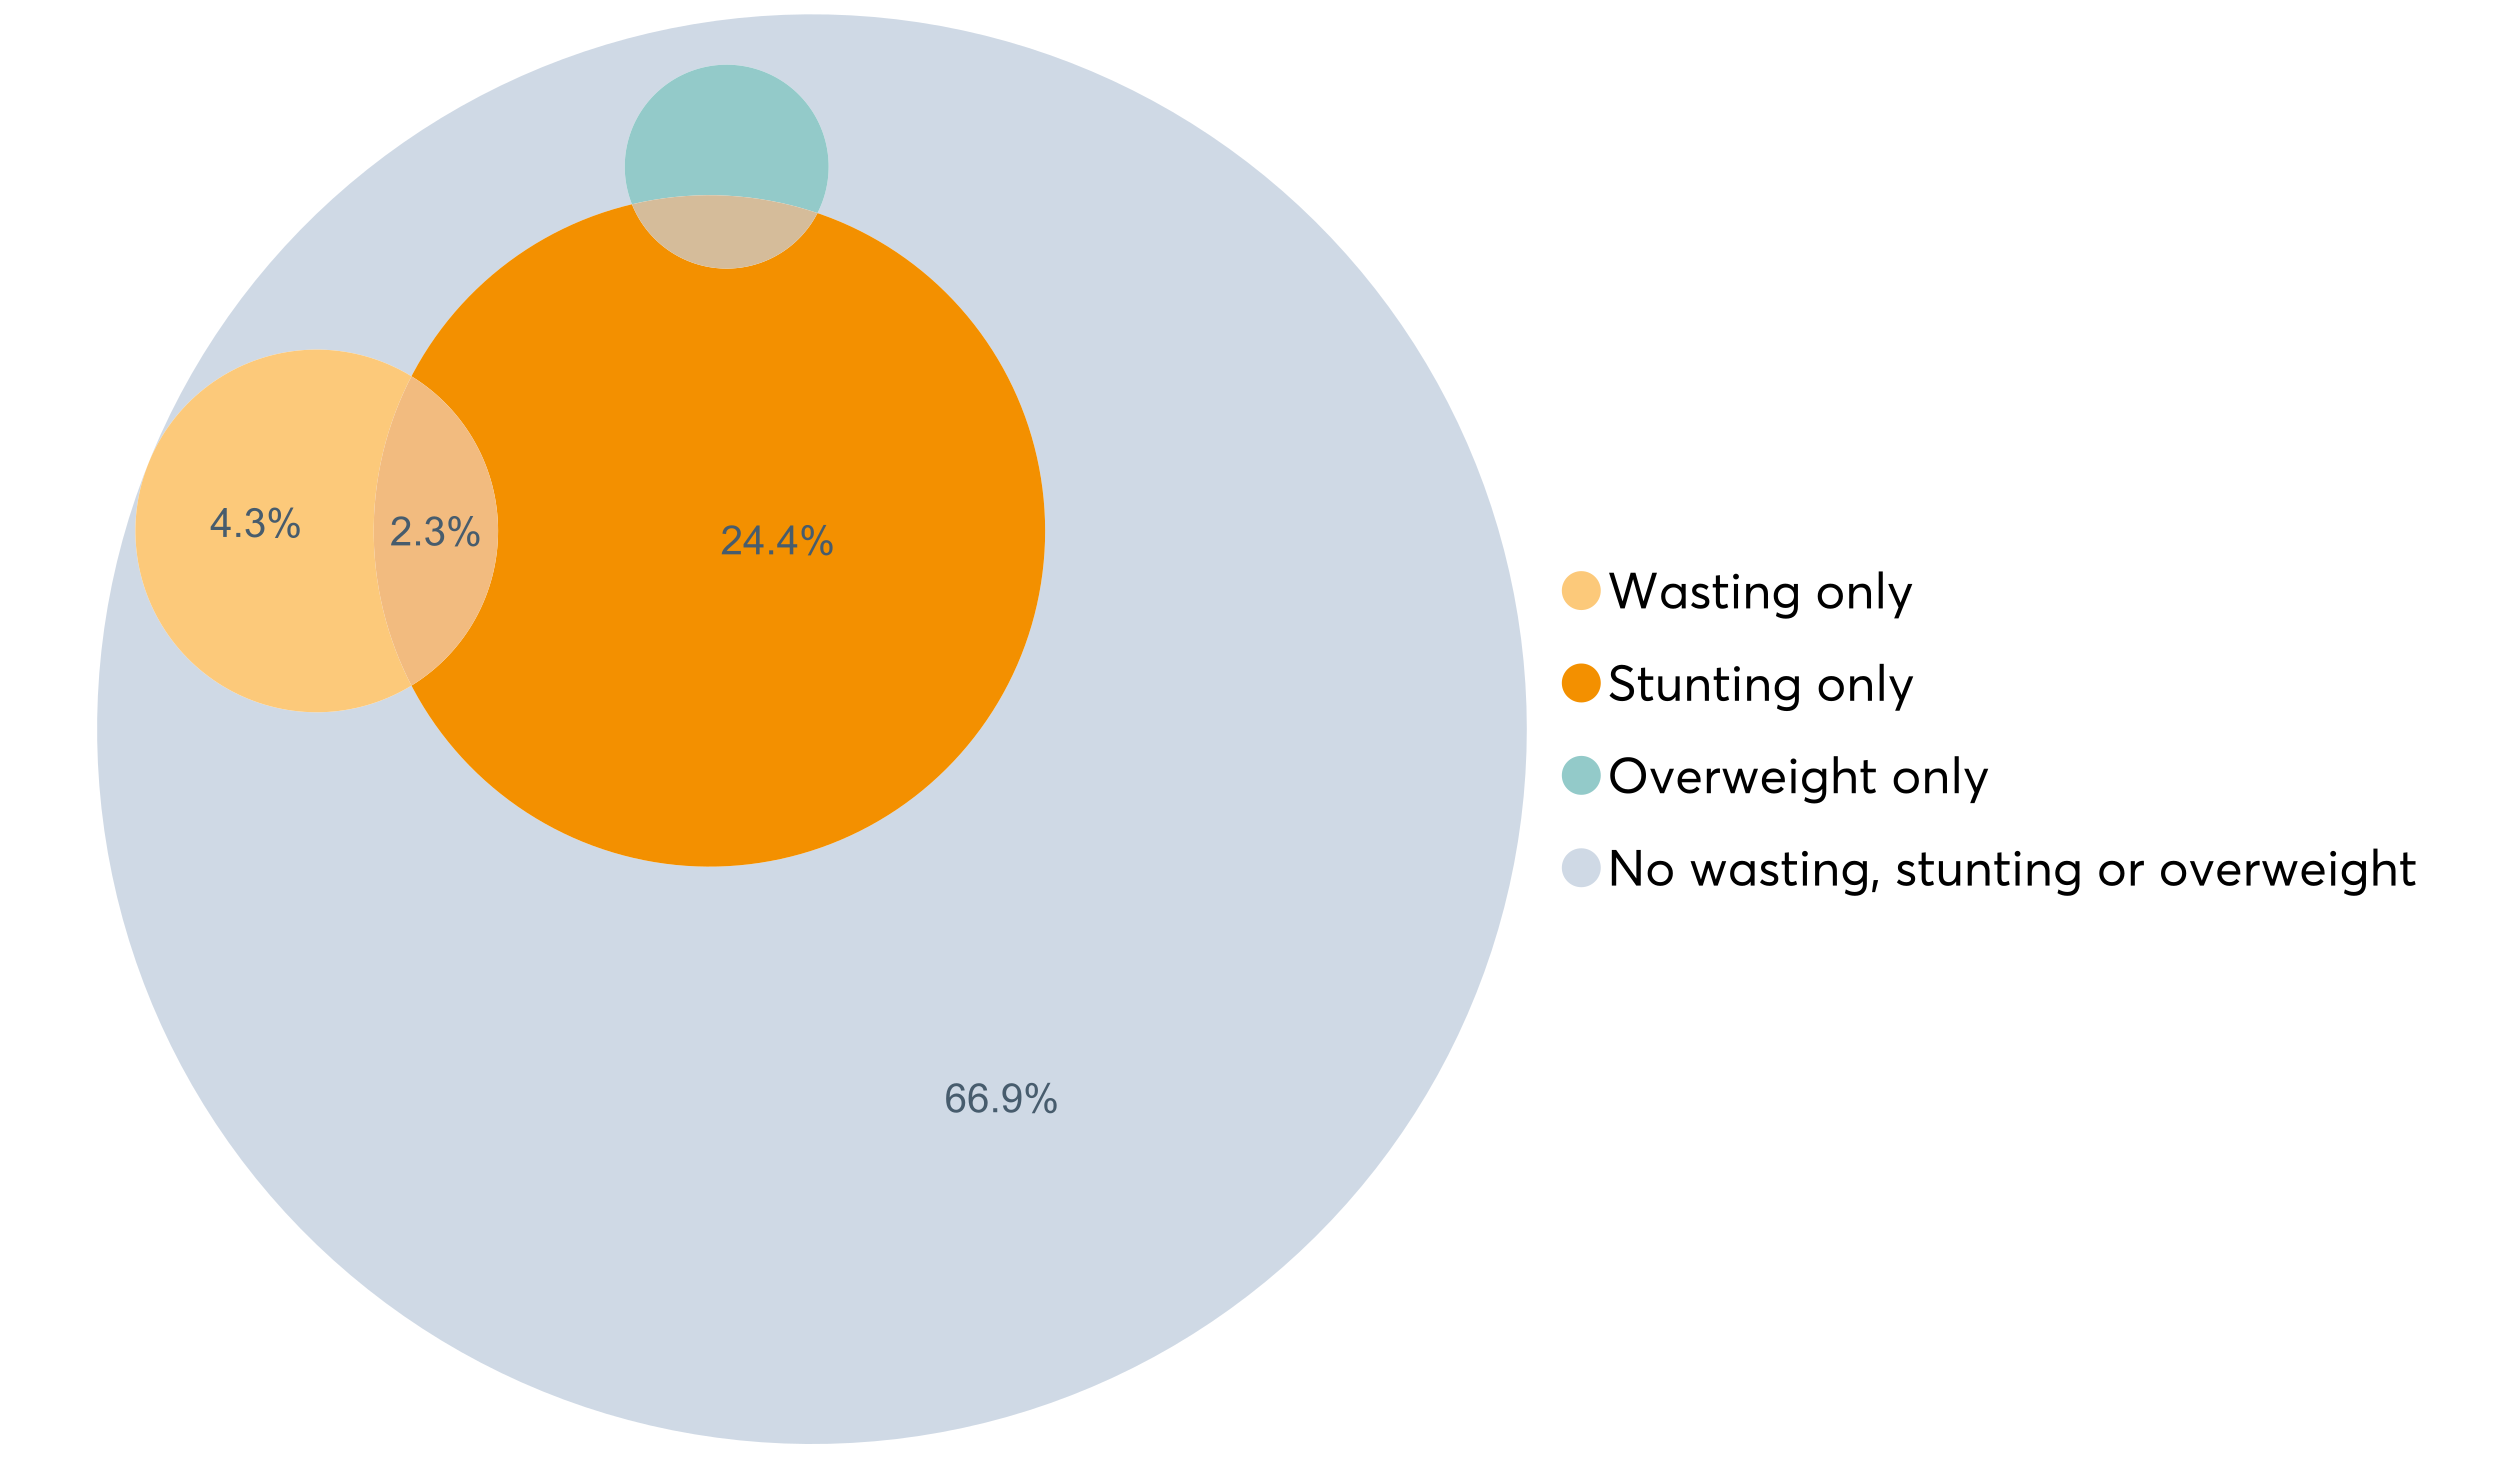 <?xml version="1.0" encoding="UTF-8"?>
<svg xmlns="http://www.w3.org/2000/svg" xmlns:xlink="http://www.w3.org/1999/xlink" width="1234.286pt" height="720pt" viewBox="0 0 1234.286 720" version="1.1">
<defs>
<g>
<symbol overflow="visible" id="glyph0-0">
<path style="stroke:none;" d="M 22.227 -17.613 L 24.531 -17.613 L 18.902 0 L 16.816 0 L 12.75 -14.438 L 12.727 -14.438 L 8.582 0 L 6.5 0 L 0.867 -17.613 L 3.176 -17.613 L 7.516 -3.547 L 7.566 -3.547 L 11.535 -17.613 L 13.891 -17.613 L 17.859 -3.496 L 17.887 -3.496 Z M 22.227 -17.613 "/>
</symbol>
<symbol overflow="visible" id="glyph0-1">
<path style="stroke:none;" d="M 11.285 -12.082 L 13.297 -12.082 L 13.297 0 L 11.359 0 L 11.359 -1.91 L 11.336 -1.91 C 10.309 -0.539 8.902 0.145 7.121 0.148 C 5.41 0.145 3.996 -0.414 2.875 -1.539 C 1.75 -2.66 1.188 -4.133 1.191 -5.953 C 1.188 -7.738 1.746 -9.23 2.863 -10.43 C 3.977 -11.629 5.387 -12.227 7.094 -12.23 C 8.812 -12.227 10.203 -11.574 11.262 -10.27 L 11.285 -10.27 Z M 7.293 -1.688 C 8.414 -1.688 9.371 -2.086 10.168 -2.891 C 10.957 -3.688 11.355 -4.711 11.359 -5.953 C 11.355 -7.191 10.973 -8.234 10.207 -9.09 C 9.438 -9.938 8.473 -10.363 7.316 -10.367 C 6.156 -10.363 5.184 -9.957 4.402 -9.141 C 3.613 -8.32 3.223 -7.258 3.227 -5.953 C 3.223 -4.711 3.598 -3.688 4.352 -2.891 C 5.102 -2.086 6.082 -1.688 7.293 -1.688 Z M 7.293 -1.688 "/>
</symbol>
<symbol overflow="visible" id="glyph0-2">
<path style="stroke:none;" d="M 5.605 0.148 C 3.734 0.145 2.156 -0.43 0.867 -1.586 L 1.91 -3.102 C 2.949 -2.137 4.18 -1.656 5.605 -1.66 C 6.297 -1.656 6.852 -1.816 7.266 -2.133 C 7.68 -2.445 7.887 -2.824 7.887 -3.273 C 7.887 -3.734 7.684 -4.086 7.277 -4.328 C 6.871 -4.566 6.164 -4.859 5.16 -5.211 C 5.09 -5.223 5.039 -5.238 5.012 -5.258 C 3.832 -5.668 2.938 -6.141 2.32 -6.672 C 1.699 -7.199 1.387 -7.969 1.391 -8.98 C 1.387 -9.902 1.762 -10.676 2.516 -11.297 C 3.266 -11.918 4.223 -12.227 5.383 -12.23 C 6.918 -12.227 8.297 -11.73 9.523 -10.742 L 8.484 -9.152 C 7.523 -9.98 6.457 -10.395 5.285 -10.395 C 4.801 -10.395 4.367 -10.262 3.992 -9.996 C 3.609 -9.73 3.422 -9.391 3.422 -8.98 C 3.422 -8.547 3.605 -8.199 3.98 -7.938 C 4.348 -7.668 4.926 -7.387 5.707 -7.094 C 5.836 -7.043 6.078 -6.953 6.434 -6.82 C 6.789 -6.688 7.023 -6.594 7.141 -6.547 C 7.254 -6.492 7.453 -6.406 7.738 -6.285 C 8.016 -6.16 8.207 -6.07 8.309 -6.016 C 8.406 -5.957 8.559 -5.863 8.766 -5.73 C 8.973 -5.598 9.113 -5.48 9.188 -5.383 C 9.262 -5.281 9.359 -5.148 9.488 -4.984 C 9.609 -4.816 9.699 -4.656 9.75 -4.5 C 9.797 -4.344 9.836 -4.16 9.871 -3.953 C 9.902 -3.746 9.918 -3.527 9.922 -3.301 C 9.918 -2.305 9.547 -1.484 8.805 -0.832 C 8.059 -0.18 6.992 0.145 5.605 0.148 Z M 5.605 0.148 "/>
</symbol>
<symbol overflow="visible" id="glyph0-3">
<path style="stroke:none;" d="M 5.332 0.148 C 3.23 0.145 2.18 -1.102 2.184 -3.598 L 2.184 -10.344 L 0.645 -10.344 L 0.645 -12.082 L 2.184 -12.082 L 2.184 -16.199 L 4.191 -16.422 L 4.191 -12.082 L 8.211 -12.082 L 8.211 -10.344 L 4.191 -10.344 L 4.191 -3.895 C 4.188 -3.148 4.301 -2.602 4.527 -2.258 C 4.75 -1.906 5.133 -1.734 5.68 -1.738 C 6.305 -1.734 6.984 -1.941 7.715 -2.355 L 8.262 -0.594 C 7.367 -0.098 6.391 0.145 5.332 0.148 Z M 5.332 0.148 "/>
</symbol>
<symbol overflow="visible" id="glyph0-4">
<path style="stroke:none;" d="M 3.102 -14.312 C 2.684 -14.309 2.34 -14.445 2.07 -14.723 C 1.793 -14.992 1.656 -15.328 1.66 -15.727 C 1.656 -16.121 1.793 -16.453 2.07 -16.73 C 2.34 -17 2.684 -17.137 3.102 -17.141 C 3.492 -17.137 3.832 -16.996 4.117 -16.719 C 4.395 -16.434 4.535 -16.105 4.539 -15.727 C 4.535 -15.328 4.395 -14.992 4.117 -14.723 C 3.832 -14.445 3.492 -14.309 3.102 -14.312 Z M 2.082 0 L 2.082 -12.082 L 4.094 -12.082 L 4.094 0 Z M 2.082 0 "/>
</symbol>
<symbol overflow="visible" id="glyph0-5">
<path style="stroke:none;" d="M 8.336 -12.23 C 9.672 -12.227 10.73 -11.801 11.508 -10.953 C 12.285 -10.098 12.672 -8.836 12.676 -7.168 L 12.676 0 L 10.668 0 L 10.668 -6.598 C 10.664 -9.109 9.68 -10.363 7.715 -10.367 C 6.555 -10.363 5.633 -9.98 4.945 -9.215 C 4.258 -8.445 3.914 -7.383 3.918 -6.027 L 3.918 0 L 1.91 0 L 1.91 -12.082 L 3.918 -12.082 L 3.918 -9.973 L 3.945 -9.973 C 5 -11.477 6.465 -12.227 8.336 -12.23 Z M 8.336 -12.23 "/>
</symbol>
<symbol overflow="visible" id="glyph0-6">
<path style="stroke:none;" d="M 11.09 -12.082 L 13.074 -12.082 L 13.074 -0.918 C 13.07 0.934 12.586 2.391 11.621 3.457 C 10.652 4.523 9.16 5.055 7.145 5.059 C 5.32 5.055 3.684 4.617 2.234 3.746 L 2.703 1.887 C 4.203 2.727 5.652 3.145 7.043 3.148 C 8.348 3.145 9.352 2.812 10.059 2.145 C 10.758 1.473 11.109 0.625 11.113 -0.398 L 11.113 -2.082 L 11.062 -2.082 C 10.055 -0.84 8.688 -0.223 6.969 -0.223 C 5.312 -0.223 3.926 -0.773 2.801 -1.883 C 1.676 -2.988 1.113 -4.43 1.117 -6.203 C 1.113 -7.918 1.664 -9.352 2.766 -10.504 C 3.863 -11.652 5.23 -12.227 6.871 -12.23 C 8.57 -12.227 9.961 -11.617 11.039 -10.395 L 11.09 -10.395 Z M 7.121 -2.109 C 8.324 -2.109 9.301 -2.5 10.047 -3.285 C 10.789 -4.07 11.16 -5.074 11.164 -6.301 C 11.16 -7.488 10.777 -8.461 10.008 -9.215 C 9.238 -9.965 8.273 -10.34 7.121 -10.344 C 5.973 -10.34 5.031 -9.957 4.289 -9.188 C 3.547 -8.418 3.176 -7.445 3.176 -6.277 C 3.176 -5.016 3.555 -4.008 4.316 -3.25 C 5.074 -2.488 6.008 -2.109 7.121 -2.109 Z M 7.121 -2.109 "/>
</symbol>
<symbol overflow="visible" id="glyph0-7">
<path style="stroke:none;" d=""/>
</symbol>
<symbol overflow="visible" id="glyph0-8">
<path style="stroke:none;" d="M 7.418 0.148 C 5.562 0.145 4.055 -0.438 2.898 -1.613 C 1.738 -2.785 1.16 -4.258 1.164 -6.027 C 1.16 -7.797 1.738 -9.273 2.898 -10.457 C 4.055 -11.637 5.562 -12.227 7.418 -12.23 C 9.203 -12.227 10.68 -11.648 11.855 -10.492 C 13.027 -9.332 13.617 -7.844 13.617 -6.027 C 13.617 -4.207 13.027 -2.723 11.855 -1.574 C 10.68 -0.426 9.203 0.145 7.418 0.148 Z M 7.418 -1.688 C 8.59 -1.688 9.578 -2.094 10.383 -2.914 C 11.184 -3.727 11.582 -4.766 11.586 -6.027 C 11.582 -7.297 11.188 -8.34 10.395 -9.152 C 9.598 -9.961 8.605 -10.363 7.418 -10.367 C 6.176 -10.363 5.16 -9.945 4.375 -9.113 C 3.59 -8.277 3.199 -7.25 3.199 -6.027 C 3.199 -4.801 3.59 -3.77 4.375 -2.938 C 5.16 -2.102 6.176 -1.688 7.418 -1.688 Z M 7.418 -1.688 "/>
</symbol>
<symbol overflow="visible" id="glyph0-9">
<path style="stroke:none;" d="M 2.082 0 L 2.082 -18.258 L 4.094 -18.258 L 4.094 0 Z M 2.082 0 "/>
</symbol>
<symbol overflow="visible" id="glyph0-10">
<path style="stroke:none;" d="M 10.344 -12.082 L 12.477 -12.082 L 5.656 4.91 L 3.523 4.91 L 5.68 -0.496 L 0.57 -12.082 L 2.73 -12.082 L 6.648 -2.879 L 6.699 -2.879 Z M 10.344 -12.082 "/>
</symbol>
<symbol overflow="visible" id="glyph0-11">
<path style="stroke:none;" d="M 7.344 0.148 C 4.875 0.145 2.793 -0.762 1.09 -2.578 L 2.48 -4.219 C 3.09 -3.453 3.836 -2.871 4.711 -2.48 C 5.586 -2.082 6.469 -1.887 7.367 -1.887 C 8.453 -1.887 9.328 -2.125 9.984 -2.605 C 10.637 -3.082 10.961 -3.742 10.965 -4.59 C 10.961 -5.051 10.883 -5.449 10.727 -5.781 C 10.566 -6.109 10.297 -6.402 9.922 -6.66 C 9.539 -6.914 9.172 -7.121 8.816 -7.277 C 8.461 -7.434 7.953 -7.637 7.293 -7.887 C 7.176 -7.934 7.086 -7.965 7.02 -7.988 C 6.371 -8.215 5.844 -8.418 5.441 -8.594 C 5.035 -8.766 4.574 -9.008 4.055 -9.324 C 3.531 -9.637 3.125 -9.957 2.84 -10.281 C 2.547 -10.602 2.293 -11.008 2.082 -11.496 C 1.863 -11.984 1.758 -12.523 1.762 -13.121 C 1.758 -14.426 2.277 -15.527 3.324 -16.422 C 4.363 -17.312 5.637 -17.766 7.145 -17.785 C 9.125 -17.781 10.988 -17.098 12.727 -15.727 L 11.41 -14.039 C 10.035 -15.195 8.613 -15.773 7.145 -15.777 C 6.281 -15.773 5.547 -15.547 4.938 -15.094 C 4.324 -14.637 4.02 -14.012 4.02 -13.223 C 4.02 -12.891 4.082 -12.59 4.215 -12.316 C 4.344 -12.043 4.492 -11.816 4.66 -11.645 C 4.824 -11.469 5.117 -11.277 5.531 -11.062 C 5.945 -10.848 6.27 -10.684 6.512 -10.578 C 6.746 -10.469 7.164 -10.301 7.766 -10.07 C 9.578 -9.371 10.777 -8.824 11.359 -8.434 C 12.598 -7.586 13.219 -6.379 13.223 -4.812 C 13.219 -3.254 12.645 -2.039 11.496 -1.164 C 10.348 -0.289 8.961 0.145 7.344 0.148 Z M 7.344 0.148 "/>
</symbol>
<symbol overflow="visible" id="glyph0-12">
<path style="stroke:none;" d="M 10.195 -12.082 L 12.203 -12.082 L 12.203 0 L 10.195 0 L 10.195 -2.008 L 10.172 -2.008 C 9.16 -0.57 7.836 0.145 6.203 0.148 C 4.762 0.145 3.645 -0.27 2.852 -1.102 C 2.055 -1.938 1.656 -3.199 1.66 -4.887 L 1.66 -12.082 L 3.672 -12.082 L 3.672 -5.457 C 3.668 -4.113 3.91 -3.152 4.402 -2.566 C 4.887 -1.98 5.629 -1.688 6.621 -1.688 C 7.613 -1.688 8.457 -2.094 9.152 -2.914 C 9.848 -3.727 10.195 -4.832 10.195 -6.227 Z M 10.195 -12.082 "/>
</symbol>
<symbol overflow="visible" id="glyph0-13">
<path style="stroke:none;" d="M 10.32 0.148 C 7.703 0.145 5.574 -0.699 3.93 -2.395 C 2.285 -4.086 1.465 -6.223 1.465 -8.805 C 1.465 -11.383 2.285 -13.523 3.93 -15.23 C 5.574 -16.93 7.703 -17.781 10.32 -17.785 C 12.828 -17.781 14.922 -16.953 16.594 -15.293 C 18.266 -13.629 19.102 -11.465 19.102 -8.805 C 19.102 -6.156 18.266 -4.004 16.594 -2.344 C 14.922 -0.684 12.828 0.145 10.32 0.148 Z M 10.32 -1.91 C 12.168 -1.91 13.719 -2.559 14.969 -3.855 C 16.215 -5.152 16.84 -6.801 16.844 -8.805 C 16.84 -10.82 16.215 -12.477 14.969 -13.777 C 13.719 -15.074 12.168 -15.727 10.32 -15.727 C 8.383 -15.727 6.797 -15.059 5.555 -13.73 C 4.312 -12.395 3.691 -10.754 3.695 -8.805 C 3.691 -6.852 4.312 -5.215 5.555 -3.895 C 6.797 -2.57 8.383 -1.91 10.32 -1.91 Z M 10.32 -1.91 "/>
</symbol>
<symbol overflow="visible" id="glyph0-14">
<path style="stroke:none;" d="M 10.195 -12.082 L 12.379 -12.082 L 7.465 0 L 5.531 0 L 0.594 -12.082 L 2.754 -12.082 L 6.473 -2.555 L 6.547 -2.555 Z M 10.195 -12.082 "/>
</symbol>
<symbol overflow="visible" id="glyph0-15">
<path style="stroke:none;" d="M 12.551 -6.227 C 12.551 -6.09 12.543 -5.918 12.527 -5.707 L 12.504 -5.406 L 3.199 -5.406 C 3.332 -4.281 3.766 -3.379 4.5 -2.703 C 5.234 -2.023 6.148 -1.688 7.242 -1.688 C 8.648 -1.688 9.781 -2.23 10.641 -3.324 L 12.055 -2.109 C 10.875 -0.605 9.246 0.145 7.168 0.148 C 5.426 0.145 3.992 -0.426 2.863 -1.574 C 1.727 -2.723 1.16 -4.207 1.164 -6.027 C 1.16 -7.828 1.711 -9.312 2.812 -10.48 C 3.914 -11.645 5.289 -12.227 6.945 -12.23 C 8.609 -12.227 9.961 -11.664 11 -10.543 C 12.031 -9.414 12.551 -7.977 12.551 -6.227 Z M 9.402 -9.477 C 8.789 -10.066 8.004 -10.363 7.043 -10.367 C 6.082 -10.363 5.258 -10.07 4.574 -9.488 C 3.887 -8.898 3.453 -8.094 3.273 -7.07 L 10.566 -7.07 C 10.398 -8.074 10.012 -8.875 9.402 -9.477 Z M 9.402 -9.477 "/>
</symbol>
<symbol overflow="visible" id="glyph0-16">
<path style="stroke:none;" d="M 7.887 -12.23 C 8.137 -12.227 8.301 -12.219 8.383 -12.203 L 8.383 -9.973 C 8.02 -10.004 7.754 -10.02 7.59 -10.02 C 6.461 -10.02 5.57 -9.629 4.91 -8.855 C 4.246 -8.074 3.914 -7.066 3.918 -5.828 L 3.918 0 L 1.91 0 L 1.91 -12.082 L 3.918 -12.082 L 3.918 -9.945 L 3.945 -9.945 C 4.883 -11.465 6.199 -12.227 7.887 -12.23 Z M 7.887 -12.23 "/>
</symbol>
<symbol overflow="visible" id="glyph0-17">
<path style="stroke:none;" d="M 16.297 -12.082 L 18.332 -12.082 L 14.141 0 L 12.254 0 L 9.523 -8.805 L 9.5 -8.805 L 6.746 0 L 4.91 0 L 0.719 -12.082 L 2.754 -12.082 L 5.828 -3.051 L 5.879 -3.051 L 8.633 -12.082 L 10.367 -12.082 L 13.172 -3.051 L 13.223 -3.051 Z M 16.297 -12.082 "/>
</symbol>
<symbol overflow="visible" id="glyph0-18">
<path style="stroke:none;" d="M 8.41 -12.23 C 9.777 -12.227 10.852 -11.812 11.633 -10.988 C 12.406 -10.16 12.797 -8.914 12.801 -7.242 L 12.801 0 L 10.789 0 L 10.789 -6.672 C 10.785 -9.133 9.805 -10.363 7.84 -10.367 C 6.629 -10.363 5.672 -9.984 4.973 -9.227 C 4.266 -8.465 3.914 -7.414 3.918 -6.078 L 3.918 0 L 1.91 0 L 1.91 -18.258 L 3.918 -18.258 L 3.918 -10.098 L 3.969 -10.098 C 4.973 -11.516 6.453 -12.227 8.41 -12.23 Z M 8.41 -12.23 "/>
</symbol>
<symbol overflow="visible" id="glyph0-19">
<path style="stroke:none;" d="M 14.363 -17.613 L 16.52 -17.613 L 16.52 0 L 14.312 0 L 4.441 -13.891 L 4.391 -13.891 L 4.391 0 L 2.234 0 L 2.234 -17.613 L 4.367 -17.613 L 14.312 -3.57 L 14.363 -3.57 Z M 14.363 -17.613 "/>
</symbol>
<symbol overflow="visible" id="glyph0-20">
<path style="stroke:none;" d="M 0.793 3.227 L 1.586 -2.73 L 3.797 -2.73 L 2.281 3.227 Z M 0.793 3.227 "/>
</symbol>
<symbol overflow="visible" id="glyph1-0">
<path style="stroke:none;" d="M 10.039 -1.684 L 10.039 0 L 0.605 0 C 0.59 -0.422 0.66 -0.828 0.809 -1.219 C 1.047 -1.859 1.43 -2.488 1.961 -3.113 C 2.488 -3.734 3.254 -4.457 4.254 -5.277 C 5.805 -6.547 6.852 -7.555 7.398 -8.301 C 7.941 -9.043 8.215 -9.746 8.219 -10.41 C 8.215 -11.102 7.965 -11.688 7.473 -12.168 C 6.973 -12.641 6.328 -12.879 5.531 -12.883 C 4.688 -12.879 4.012 -12.625 3.504 -12.121 C 2.996 -11.613 2.738 -10.914 2.738 -10.02 L 0.934 -10.207 C 1.055 -11.551 1.52 -12.574 2.328 -13.277 C 3.129 -13.98 4.211 -14.332 5.57 -14.336 C 6.938 -14.332 8.02 -13.953 8.82 -13.195 C 9.617 -12.434 10.02 -11.492 10.02 -10.371 C 10.02 -9.801 9.902 -9.238 9.668 -8.688 C 9.434 -8.133 9.047 -7.551 8.508 -6.941 C 7.965 -6.328 7.062 -5.492 5.805 -4.43 C 4.75 -3.547 4.074 -2.945 3.777 -2.633 C 3.477 -2.312 3.23 -1.996 3.039 -1.684 Z M 10.039 -1.684 "/>
</symbol>
<symbol overflow="visible" id="glyph1-1">
<path style="stroke:none;" d="M 1.812 0 L 1.812 -1.996 L 3.809 -1.996 L 3.809 0 Z M 1.812 0 "/>
</symbol>
<symbol overflow="visible" id="glyph1-2">
<path style="stroke:none;" d="M 0.836 -3.77 L 2.59 -4.004 C 2.789 -3.004 3.129 -2.289 3.617 -1.855 C 4.098 -1.414 4.688 -1.195 5.387 -1.199 C 6.207 -1.195 6.902 -1.48 7.473 -2.055 C 8.039 -2.621 8.324 -3.328 8.328 -4.18 C 8.324 -4.98 8.062 -5.645 7.539 -6.168 C 7.012 -6.688 6.344 -6.949 5.531 -6.953 C 5.199 -6.949 4.785 -6.883 4.293 -6.758 L 4.488 -8.297 C 4.605 -8.281 4.699 -8.273 4.773 -8.277 C 5.516 -8.273 6.188 -8.469 6.785 -8.859 C 7.383 -9.25 7.68 -9.852 7.684 -10.664 C 7.68 -11.305 7.465 -11.836 7.031 -12.262 C 6.594 -12.68 6.031 -12.891 5.348 -12.895 C 4.664 -12.891 4.094 -12.676 3.641 -12.25 C 3.184 -11.82 2.895 -11.18 2.766 -10.324 L 1.012 -10.633 C 1.227 -11.809 1.715 -12.719 2.473 -13.367 C 3.23 -14.008 4.176 -14.332 5.309 -14.336 C 6.086 -14.332 6.801 -14.164 7.457 -13.832 C 8.109 -13.496 8.609 -13.039 8.961 -12.465 C 9.305 -11.883 9.48 -11.27 9.484 -10.625 C 9.48 -10.004 9.316 -9.441 8.988 -8.938 C 8.656 -8.43 8.164 -8.027 7.52 -7.73 C 8.359 -7.535 9.016 -7.133 9.484 -6.52 C 9.949 -5.906 10.184 -5.137 10.188 -4.215 C 10.184 -2.965 9.73 -1.91 8.824 -1.047 C 7.914 -0.18 6.762 0.25 5.375 0.254 C 4.117 0.25 3.078 -0.121 2.254 -0.867 C 1.422 -1.613 0.949 -2.578 0.836 -3.77 Z M 0.836 -3.77 "/>
</symbol>
<symbol overflow="visible" id="glyph1-3">
<path style="stroke:none;" d="M 1.16 -10.848 C 1.16 -11.863 1.414 -12.73 1.93 -13.449 C 2.438 -14.16 3.184 -14.52 4.16 -14.52 C 5.055 -14.52 5.793 -14.199 6.383 -13.559 C 6.969 -12.918 7.266 -11.977 7.266 -10.742 C 7.266 -9.531 6.969 -8.602 6.375 -7.949 C 5.781 -7.297 5.047 -6.973 4.18 -6.973 C 3.312 -6.973 2.594 -7.293 2.02 -7.938 C 1.445 -8.578 1.16 -9.547 1.16 -10.848 Z M 4.207 -13.312 C 3.77 -13.312 3.406 -13.121 3.121 -12.746 C 2.828 -12.367 2.684 -11.676 2.688 -10.672 C 2.684 -9.754 2.828 -9.109 3.125 -8.738 C 3.414 -8.363 3.777 -8.18 4.207 -8.18 C 4.648 -8.18 5.012 -8.367 5.301 -8.742 C 5.586 -9.117 5.73 -9.805 5.734 -10.809 C 5.73 -11.727 5.586 -12.375 5.297 -12.75 C 5.004 -13.125 4.641 -13.312 4.207 -13.312 Z M 4.215 0.527 L 12.027 -14.52 L 13.449 -14.52 L 5.668 0.527 Z M 10.391 -3.352 C 10.387 -4.375 10.645 -5.242 11.16 -5.953 C 11.672 -6.664 12.418 -7.02 13.398 -7.02 C 14.293 -7.02 15.035 -6.699 15.625 -6.059 C 16.211 -5.418 16.504 -4.477 16.508 -3.242 C 16.504 -2.031 16.207 -1.102 15.613 -0.449 C 15.016 0.203 14.281 0.527 13.41 0.527 C 12.543 0.527 11.824 0.207 11.25 -0.441 C 10.676 -1.082 10.387 -2.055 10.391 -3.352 Z M 13.449 -5.812 C 13.004 -5.812 12.641 -5.621 12.352 -5.246 C 12.062 -4.867 11.918 -4.18 11.918 -3.176 C 11.918 -2.266 12.062 -1.621 12.355 -1.246 C 12.648 -0.867 13.008 -0.68 13.438 -0.684 C 13.883 -0.68 14.254 -0.867 14.543 -1.246 C 14.832 -1.621 14.977 -2.309 14.977 -3.312 C 14.977 -4.23 14.828 -4.879 14.539 -5.254 C 14.242 -5.625 13.879 -5.812 13.449 -5.812 Z M 13.449 -5.812 "/>
</symbol>
<symbol overflow="visible" id="glyph1-4">
<path style="stroke:none;" d="M 9.922 -10.781 L 8.18 -10.645 C 8.023 -11.328 7.801 -11.828 7.52 -12.145 C 7.043 -12.641 6.461 -12.891 5.766 -12.895 C 5.203 -12.891 4.711 -12.734 4.293 -12.426 C 3.742 -12.023 3.309 -11.438 2.988 -10.664 C 2.668 -9.891 2.5 -8.789 2.492 -7.363 C 2.91 -8.004 3.426 -8.48 4.039 -8.793 C 4.648 -9.102 5.289 -9.258 5.961 -9.262 C 7.125 -9.258 8.121 -8.828 8.941 -7.969 C 9.762 -7.109 10.172 -5.996 10.176 -4.637 C 10.172 -3.738 9.98 -2.906 9.598 -2.137 C 9.211 -1.367 8.68 -0.777 8.004 -0.371 C 7.328 0.039 6.562 0.238 5.707 0.242 C 4.246 0.238 3.055 -0.293 2.133 -1.367 C 1.211 -2.438 0.75 -4.211 0.75 -6.68 C 0.75 -9.438 1.258 -11.441 2.277 -12.699 C 3.164 -13.785 4.363 -14.332 5.871 -14.336 C 6.996 -14.332 7.914 -14.016 8.633 -13.391 C 9.348 -12.758 9.777 -11.891 9.922 -10.781 Z M 2.766 -4.625 C 2.766 -4.016 2.891 -3.438 3.148 -2.891 C 3.402 -2.336 3.762 -1.918 4.227 -1.633 C 4.684 -1.34 5.168 -1.195 5.676 -1.199 C 6.414 -1.195 7.051 -1.492 7.586 -2.094 C 8.117 -2.688 8.383 -3.5 8.387 -4.527 C 8.383 -5.512 8.121 -6.289 7.598 -6.859 C 7.07 -7.426 6.406 -7.711 5.609 -7.711 C 4.812 -7.711 4.141 -7.426 3.594 -6.859 C 3.039 -6.289 2.766 -5.543 2.766 -4.625 Z M 2.766 -4.625 "/>
</symbol>
<symbol overflow="visible" id="glyph1-5">
<path style="stroke:none;" d="M 1.09 -3.301 L 2.777 -3.457 C 2.918 -2.664 3.188 -2.09 3.594 -1.734 C 3.992 -1.375 4.508 -1.195 5.141 -1.199 C 5.676 -1.195 6.148 -1.316 6.559 -1.566 C 6.961 -1.809 7.293 -2.141 7.555 -2.555 C 7.812 -2.969 8.031 -3.523 8.207 -4.227 C 8.383 -4.922 8.473 -5.637 8.473 -6.367 C 8.473 -6.441 8.469 -6.559 8.461 -6.719 C 8.109 -6.16 7.629 -5.707 7.027 -5.359 C 6.418 -5.012 5.762 -4.84 5.055 -4.84 C 3.871 -4.84 2.871 -5.266 2.055 -6.125 C 1.234 -6.977 0.824 -8.109 0.828 -9.516 C 0.824 -10.961 1.254 -12.125 2.109 -13.012 C 2.961 -13.891 4.027 -14.332 5.316 -14.336 C 6.242 -14.332 7.094 -14.082 7.863 -13.586 C 8.633 -13.082 9.215 -12.367 9.617 -11.445 C 10.012 -10.516 10.211 -9.18 10.215 -7.43 C 10.211 -5.605 10.016 -4.152 9.621 -3.07 C 9.223 -1.988 8.633 -1.164 7.852 -0.602 C 7.07 -0.039 6.152 0.238 5.102 0.242 C 3.984 0.238 3.074 -0.066 2.367 -0.688 C 1.656 -1.305 1.23 -2.176 1.09 -3.301 Z M 8.27 -9.602 C 8.266 -10.605 8 -11.402 7.465 -11.996 C 6.926 -12.582 6.281 -12.879 5.531 -12.883 C 4.75 -12.879 4.07 -12.562 3.496 -11.93 C 2.914 -11.293 2.625 -10.469 2.629 -9.457 C 2.625 -8.547 2.898 -7.805 3.449 -7.238 C 3.996 -6.668 4.676 -6.387 5.484 -6.387 C 6.293 -6.387 6.957 -6.668 7.484 -7.238 C 8.004 -7.805 8.266 -8.594 8.27 -9.602 Z M 8.27 -9.602 "/>
</symbol>
<symbol overflow="visible" id="glyph1-6">
<path style="stroke:none;" d="M 6.445 0 L 6.445 -3.418 L 0.254 -3.418 L 0.254 -5.023 L 6.77 -14.277 L 8.199 -14.277 L 8.199 -5.023 L 10.129 -5.023 L 10.129 -3.418 L 8.199 -3.418 L 8.199 0 Z M 6.445 -5.023 L 6.445 -11.461 L 1.977 -5.023 Z M 6.445 -5.023 "/>
</symbol>
</g>
</defs>
<g id="surface46391">
<path style=" stroke:none;fill-rule:nonzero;fill:rgb(98.824%,78.824%,47.843%);fill-opacity:1;" d="M 790.324 291.582 C 790.324 296.891 786.02 301.195 780.711 301.195 C 775.398 301.195 771.094 296.891 771.094 291.582 C 771.094 286.273 775.398 281.969 780.711 281.969 C 786.02 281.969 790.324 286.273 790.324 291.582 "/>
<g style="fill:rgb(0%,0%,0%);fill-opacity:1;">
  <use xlink:href="#glyph0-0" x="793.543" y="300.387"/>
  <use xlink:href="#glyph0-1" x="818.944" y="300.387"/>
  <use xlink:href="#glyph0-2" x="834.026" y="300.387"/>
  <use xlink:href="#glyph0-3" x="844.965" y="300.387"/>
  <use xlink:href="#glyph0-4" x="853.994" y="300.387"/>
  <use xlink:href="#glyph0-5" x="860.195" y="300.387"/>
  <use xlink:href="#glyph0-6" x="874.583" y="300.387"/>
  <use xlink:href="#glyph0-7" x="889.441" y="300.387"/>
  <use xlink:href="#glyph0-8" x="896.263" y="300.387"/>
  <use xlink:href="#glyph0-5" x="911.072" y="300.387"/>
  <use xlink:href="#glyph0-9" x="925.459" y="300.387"/>
  <use xlink:href="#glyph0-10" x="931.66" y="300.387"/>
</g>
<path style=" stroke:none;fill-rule:nonzero;fill:rgb(95.294%,56.471%,0%);fill-opacity:1;" d="M 790.324 337.195 C 790.324 342.504 786.02 346.809 780.711 346.809 C 775.398 346.809 771.094 342.504 771.094 337.195 C 771.094 331.883 775.398 327.578 780.711 327.578 C 786.02 327.578 790.324 331.883 790.324 337.195 "/>
<g style="fill:rgb(0%,0%,0%);fill-opacity:1;">
  <use xlink:href="#glyph0-11" x="793.543" y="346"/>
  <use xlink:href="#glyph0-3" x="808.029" y="346"/>
  <use xlink:href="#glyph0-12" x="817.059" y="346"/>
  <use xlink:href="#glyph0-5" x="831.049" y="346"/>
  <use xlink:href="#glyph0-3" x="845.436" y="346"/>
  <use xlink:href="#glyph0-4" x="854.465" y="346"/>
  <use xlink:href="#glyph0-5" x="860.667" y="346"/>
  <use xlink:href="#glyph0-6" x="875.054" y="346"/>
  <use xlink:href="#glyph0-7" x="889.913" y="346"/>
  <use xlink:href="#glyph0-8" x="896.734" y="346"/>
  <use xlink:href="#glyph0-5" x="911.543" y="346"/>
  <use xlink:href="#glyph0-9" x="925.93" y="346"/>
  <use xlink:href="#glyph0-10" x="932.132" y="346"/>
</g>
<path style=" stroke:none;fill-rule:nonzero;fill:rgb(57.647%,79.216%,78.824%);fill-opacity:1;" d="M 790.324 382.805 C 790.324 388.117 786.02 392.422 780.711 392.422 C 775.398 392.422 771.094 388.117 771.094 382.805 C 771.094 377.496 775.398 373.191 780.711 373.191 C 786.02 373.191 790.324 377.496 790.324 382.805 "/>
<g style="fill:rgb(0%,0%,0%);fill-opacity:1;">
  <use xlink:href="#glyph0-13" x="793.543" y="391.613"/>
  <use xlink:href="#glyph0-14" x="814.107" y="391.613"/>
  <use xlink:href="#glyph0-15" x="827.08" y="391.613"/>
  <use xlink:href="#glyph0-16" x="840.773" y="391.613"/>
  <use xlink:href="#glyph0-17" x="849.628" y="391.613"/>
  <use xlink:href="#glyph0-15" x="868.679" y="391.613"/>
  <use xlink:href="#glyph0-4" x="882.372" y="391.613"/>
  <use xlink:href="#glyph0-6" x="888.573" y="391.613"/>
  <use xlink:href="#glyph0-18" x="903.432" y="391.613"/>
  <use xlink:href="#glyph0-3" x="917.918" y="391.613"/>
  <use xlink:href="#glyph0-7" x="926.947" y="391.613"/>
  <use xlink:href="#glyph0-8" x="933.769" y="391.613"/>
  <use xlink:href="#glyph0-5" x="948.578" y="391.613"/>
  <use xlink:href="#glyph0-9" x="962.965" y="391.613"/>
  <use xlink:href="#glyph0-10" x="969.166" y="391.613"/>
</g>
<path style=" stroke:none;fill-rule:nonzero;fill:rgb(81.176%,85.098%,89.804%);fill-opacity:1;" d="M 790.324 428.418 C 790.324 433.727 786.02 438.031 780.711 438.031 C 775.398 438.031 771.094 433.727 771.094 428.418 C 771.094 423.109 775.398 418.805 780.711 418.805 C 786.02 418.805 790.324 423.109 790.324 428.418 "/>
<g style="fill:rgb(0%,0%,0%);fill-opacity:1;">
  <use xlink:href="#glyph0-19" x="793.543" y="437.223"/>
  <use xlink:href="#glyph0-8" x="812.296" y="437.223"/>
  <use xlink:href="#glyph0-7" x="827.105" y="437.223"/>
  <use xlink:href="#glyph0-17" x="833.926" y="437.223"/>
  <use xlink:href="#glyph0-1" x="852.977" y="437.223"/>
  <use xlink:href="#glyph0-2" x="868.059" y="437.223"/>
  <use xlink:href="#glyph0-3" x="878.998" y="437.223"/>
  <use xlink:href="#glyph0-4" x="888.027" y="437.223"/>
  <use xlink:href="#glyph0-5" x="894.229" y="437.223"/>
  <use xlink:href="#glyph0-6" x="908.616" y="437.223"/>
  <use xlink:href="#glyph0-20" x="923.474" y="437.223"/>
  <use xlink:href="#glyph0-7" x="928.808" y="437.223"/>
  <use xlink:href="#glyph0-2" x="935.629" y="437.223"/>
  <use xlink:href="#glyph0-3" x="946.568" y="437.223"/>
  <use xlink:href="#glyph0-12" x="955.598" y="437.223"/>
  <use xlink:href="#glyph0-5" x="969.588" y="437.223"/>
  <use xlink:href="#glyph0-3" x="983.975" y="437.223"/>
  <use xlink:href="#glyph0-4" x="993.004" y="437.223"/>
  <use xlink:href="#glyph0-5" x="999.206" y="437.223"/>
  <use xlink:href="#glyph0-6" x="1013.593" y="437.223"/>
  <use xlink:href="#glyph0-7" x="1028.452" y="437.223"/>
  <use xlink:href="#glyph0-8" x="1035.273" y="437.223"/>
  <use xlink:href="#glyph0-16" x="1050.082" y="437.223"/>
  <use xlink:href="#glyph0-7" x="1058.938" y="437.223"/>
  <use xlink:href="#glyph0-8" x="1065.759" y="437.223"/>
  <use xlink:href="#glyph0-14" x="1080.568" y="437.223"/>
  <use xlink:href="#glyph0-15" x="1093.541" y="437.223"/>
  <use xlink:href="#glyph0-16" x="1107.234" y="437.223"/>
  <use xlink:href="#glyph0-17" x="1116.09" y="437.223"/>
  <use xlink:href="#glyph0-15" x="1135.14" y="437.223"/>
  <use xlink:href="#glyph0-4" x="1148.833" y="437.223"/>
  <use xlink:href="#glyph0-6" x="1155.034" y="437.223"/>
  <use xlink:href="#glyph0-18" x="1169.893" y="437.223"/>
  <use xlink:href="#glyph0-3" x="1184.379" y="437.223"/>
</g>
<path style=" stroke:none;fill-rule:nonzero;fill:rgb(81.176%,85.098%,89.804%);fill-opacity:1;" d="M 409.422 712.836 L 420.559 712.391 L 431.672 711.594 L 442.758 710.449 L 453.797 708.949 L 464.789 707.105 L 475.715 704.914 L 486.566 702.383 L 497.332 699.504 L 508 696.293 L 518.562 692.742 L 529.008 688.859 L 539.328 684.652 L 549.508 680.121 L 559.539 675.27 L 569.41 670.102 L 579.117 664.629 L 588.645 658.848 L 597.984 652.773 L 607.129 646.402 L 616.066 639.75 L 624.793 632.816 L 633.293 625.613 L 641.562 618.145 L 649.59 610.418 L 657.371 602.441 L 664.898 594.223 L 672.16 585.77 L 679.152 577.094 L 685.867 568.199 L 692.297 559.102 L 698.438 549.801 L 704.281 540.312 L 709.824 530.645 L 715.055 520.809 L 719.977 510.809 L 724.578 500.66 L 728.855 490.371 L 732.809 479.953 L 736.43 469.414 L 739.715 458.766 L 742.664 448.02 L 745.273 437.188 L 747.539 426.277 L 749.457 415.301 L 751.031 404.27 L 752.254 393.191 L 753.125 382.082 L 753.648 370.953 L 753.816 359.809 L 753.637 348.668 L 753.102 337.539 L 752.219 326.43 L 750.984 315.355 L 749.398 304.324 L 747.469 293.352 L 745.191 282.441 L 742.57 271.613 L 739.609 260.867 L 736.312 250.227 L 732.68 239.691 L 728.715 229.277 L 724.426 218.992 L 719.812 208.848 L 714.883 198.855 L 709.641 189.023 L 704.086 179.359 L 698.234 169.879 L 692.086 160.586 L 685.645 151.492 L 678.918 142.605 L 671.918 133.938 L 664.648 125.496 L 657.113 117.285 L 649.324 109.316 L 641.285 101.598 L 633.008 94.137 L 624.5 86.941 L 615.766 80.02 L 606.82 73.375 L 597.672 67.016 L 588.324 60.949 L 578.789 55.18 L 569.078 49.715 L 559.199 44.562 L 549.164 39.719 L 538.977 35.199 L 528.656 31 L 518.207 27.133 L 507.641 23.594 L 496.965 20.391 L 486.195 17.527 L 475.344 15.004 L 464.414 12.824 L 453.422 10.992 L 442.379 9.508 L 431.293 8.371 L 420.18 7.586 L 409.043 7.152 L 397.902 7.07 L 386.762 7.34 L 375.637 7.961 L 364.535 8.934 L 353.469 10.258 L 342.453 11.93 L 331.492 13.945 L 320.605 16.309 L 309.793 19.016 L 299.074 22.059 L 288.457 25.441 L 277.953 29.156 L 267.57 33.203 L 257.32 37.574 L 247.211 42.266 L 237.258 47.277 L 227.469 52.598 L 217.852 58.223 L 208.414 64.152 L 199.172 70.375 L 190.129 76.887 L 181.297 83.684 L 172.684 90.75 L 164.297 98.09 L 156.145 105.688 L 148.238 113.539 L 140.586 121.641 L 133.191 129.977 L 126.062 138.539 L 119.207 147.324 L 112.633 156.324 L 106.348 165.523 L 100.355 174.918 L 94.664 184.5 L 89.277 194.254 L 84.199 204.172 L 79.438 214.246 L 74.996 224.469 L 70.879 234.82 L 67.094 245.301 L 63.637 255.895 L 60.52 266.594 L 57.742 277.387 L 55.305 288.258 L 53.211 299.203 L 51.465 310.211 L 50.066 321.266 L 49.02 332.359 L 48.324 343.48 L 47.977 354.617 L 47.984 365.762 L 48.34 376.898 L 49.051 388.02 L 50.109 399.113 L 51.52 410.164 L 53.277 421.168 L 55.383 432.113 L 57.828 442.984 L 60.621 453.77 L 63.75 464.465 L 67.215 475.055 L 71.016 485.531 L 75.141 495.883 L 79.594 506.098 L 84.367 516.168 L 89.453 526.082 L 94.852 535.832 L 100.555 545.402 L 106.559 554.793 L 112.855 563.984 L 119.438 572.977 L 126.301 581.754 L 133.438 590.312 L 140.84 598.641 L 148.504 606.73 L 156.418 614.574 L 164.578 622.164 L 172.973 629.492 L 181.594 636.555 L 190.434 643.34 L 199.48 649.84 L 208.73 656.055 L 218.176 661.973 L 227.797 667.59 L 237.594 672.898 L 247.555 677.898 L 257.664 682.582 L 267.922 686.941 L 278.309 690.977 L 288.816 694.68 L 299.438 698.051 L 310.16 701.082 L 320.973 703.777 L 331.867 706.129 L 342.828 708.133 L 353.848 709.793 L 364.91 711.105 L 376.012 712.062 L 387.141 712.672 L 398.281 712.93 Z M 343.805 427.758 L 338.578 427.469 L 333.363 427.02 L 328.168 426.402 L 322.992 425.625 L 317.844 424.684 L 312.73 423.578 L 307.652 422.312 L 302.617 420.887 L 297.629 419.305 L 292.691 417.566 L 287.812 415.672 L 282.996 413.625 L 278.25 411.426 L 273.57 409.078 L 268.973 406.582 L 264.449 403.945 L 260.016 401.164 L 255.672 398.246 L 251.422 395.195 L 247.27 392.008 L 243.223 388.691 L 239.281 385.25 L 235.449 381.684 L 231.73 378 L 228.133 374.203 L 224.656 370.289 L 221.305 366.273 L 218.082 362.148 L 214.988 357.926 L 212.031 353.609 L 209.211 349.199 L 206.535 344.703 L 204 340.125 L 203.145 338.465 L 201.594 339.406 L 199.133 340.793 L 196.625 342.105 L 194.082 343.336 L 191.5 344.484 L 188.883 345.555 L 186.23 346.539 L 183.551 347.438 L 180.848 348.254 L 178.113 348.984 L 175.363 349.625 L 172.59 350.184 L 169.801 350.648 L 167 351.031 L 164.191 351.32 L 161.371 351.523 L 158.547 351.637 L 155.719 351.66 L 152.895 351.594 L 150.07 351.441 L 147.254 351.195 L 144.445 350.863 L 141.652 350.441 L 138.871 349.934 L 136.109 349.336 L 133.363 348.652 L 130.645 347.883 L 127.949 347.027 L 125.285 346.09 L 122.648 345.066 L 120.047 343.961 L 117.48 342.773 L 114.957 341.504 L 112.469 340.156 L 110.027 338.73 L 107.633 337.23 L 105.289 335.656 L 102.992 334.004 L 100.75 332.285 L 98.562 330.492 L 96.434 328.633 L 94.363 326.707 L 92.355 324.719 L 90.41 322.668 L 88.535 320.555 L 86.723 318.383 L 84.98 316.156 L 83.312 313.875 L 81.715 311.543 L 80.191 309.16 L 78.746 306.73 L 77.375 304.258 L 76.086 301.746 L 74.875 299.191 L 73.746 296.598 L 72.699 293.973 L 71.734 291.316 L 70.855 288.629 L 70.062 285.914 L 69.352 283.18 L 68.73 280.422 L 68.199 277.645 L 67.754 274.855 L 67.395 272.051 L 67.125 269.234 L 66.945 266.414 L 66.855 263.59 L 66.852 260.762 L 66.941 257.938 L 67.117 255.117 L 67.383 252.301 L 67.738 249.496 L 68.18 246.703 L 68.711 243.93 L 69.332 241.172 L 70.035 238.434 L 70.828 235.719 L 71.703 233.031 L 72.664 230.371 L 73.707 227.746 L 74.836 225.152 L 76.043 222.598 L 77.332 220.082 L 78.695 217.605 L 80.141 215.176 L 81.66 212.793 L 83.258 210.457 L 84.922 208.176 L 86.664 205.949 L 88.469 203.773 L 90.348 201.66 L 92.289 199.605 L 94.293 197.613 L 96.363 195.688 L 98.488 193.824 L 100.676 192.031 L 102.914 190.309 L 105.207 188.656 L 107.555 187.078 L 109.945 185.574 L 112.387 184.145 L 114.871 182.797 L 117.395 181.523 L 119.961 180.336 L 122.559 179.227 L 125.195 178.199 L 127.859 177.258 L 130.551 176.398 L 133.273 175.625 L 136.016 174.941 L 138.777 174.34 L 141.555 173.828 L 144.352 173.406 L 147.156 173.07 L 149.973 172.824 L 152.797 172.664 L 155.621 172.598 L 158.449 172.617 L 161.273 172.727 L 164.094 172.926 L 166.906 173.215 L 169.707 173.59 L 172.496 174.055 L 175.27 174.609 L 178.023 175.25 L 180.754 175.977 L 183.461 176.789 L 186.141 177.684 L 188.793 178.668 L 191.41 179.73 L 193.996 180.879 L 196.539 182.105 L 199.047 183.414 L 201.512 184.801 L 203.145 185.789 L 203.914 184.285 L 206.445 179.707 L 209.121 175.207 L 211.934 170.797 L 214.887 166.473 L 217.973 162.25 L 221.191 158.121 L 224.539 154.098 L 228.012 150.184 L 231.605 146.383 L 235.32 142.695 L 239.148 139.125 L 243.086 135.68 L 247.133 132.359 L 251.281 129.168 L 255.527 126.109 L 259.867 123.188 L 264.297 120.402 L 268.816 117.762 L 273.414 115.262 L 278.09 112.91 L 282.836 110.703 L 287.648 108.652 L 292.523 106.75 L 297.457 105.008 L 302.445 103.418 L 307.48 101.988 L 312.004 100.855 L 311.734 100.176 L 311.191 98.68 L 310.699 97.172 L 310.25 95.645 L 309.855 94.105 L 309.504 92.555 L 309.203 90.996 L 308.953 89.426 L 308.754 87.852 L 308.602 86.27 L 308.5 84.684 L 308.449 83.094 L 308.449 81.504 L 308.496 79.914 L 308.598 78.328 L 308.746 76.746 L 308.945 75.172 L 309.195 73.602 L 309.492 72.039 L 309.84 70.488 L 310.238 68.949 L 310.684 67.426 L 311.176 65.914 L 311.715 64.418 L 312.301 62.941 L 312.934 61.484 L 313.613 60.047 L 314.34 58.633 L 315.105 57.242 L 315.918 55.875 L 316.773 54.535 L 317.668 53.223 L 318.605 51.941 L 319.586 50.688 L 320.602 49.465 L 321.656 48.277 L 322.746 47.125 L 323.875 46.004 L 325.039 44.918 L 326.234 43.871 L 327.461 42.863 L 328.723 41.895 L 330.012 40.969 L 331.328 40.078 L 332.676 39.234 L 334.047 38.43 L 335.441 37.672 L 336.863 36.957 L 338.305 36.289 L 339.766 35.664 L 341.246 35.09 L 342.746 34.559 L 344.258 34.078 L 345.789 33.641 L 347.328 33.258 L 348.883 32.918 L 350.445 32.633 L 352.016 32.395 L 353.594 32.203 L 355.176 32.066 L 356.766 31.977 L 358.352 31.938 L 359.941 31.949 L 361.531 32.012 L 363.117 32.125 L 364.695 32.285 L 366.27 32.5 L 367.84 32.758 L 369.398 33.07 L 370.945 33.43 L 372.48 33.84 L 374.004 34.297 L 375.512 34.801 L 377 35.352 L 378.473 35.949 L 379.926 36.594 L 381.355 37.285 L 382.766 38.02 L 384.152 38.801 L 385.512 39.621 L 386.844 40.488 L 388.148 41.395 L 389.426 42.344 L 390.668 43.328 L 391.883 44.355 L 393.062 45.418 L 394.211 46.52 L 395.32 47.656 L 396.395 48.828 L 397.434 50.031 L 398.43 51.27 L 399.391 52.535 L 400.309 53.832 L 401.184 55.156 L 402.02 56.512 L 402.812 57.887 L 403.559 59.289 L 404.262 60.715 L 404.922 62.16 L 405.531 63.629 L 406.098 65.113 L 406.617 66.617 L 407.086 68.133 L 407.508 69.668 L 407.883 71.211 L 408.207 72.766 L 408.48 74.332 L 408.707 75.906 L 408.883 77.484 L 409.012 79.07 L 409.086 80.656 L 409.113 82.246 L 409.086 83.832 L 409.012 85.422 L 408.891 87.004 L 408.715 88.586 L 408.492 90.16 L 408.215 91.723 L 407.895 93.281 L 407.523 94.824 L 407.102 96.359 L 406.633 97.875 L 406.117 99.379 L 405.551 100.863 L 404.941 102.332 L 404.285 103.781 L 403.586 105.207 L 403.582 105.207 L 405.355 105.801 L 410.266 107.617 L 415.113 109.59 L 419.895 111.711 L 424.609 113.984 L 429.25 116.406 L 433.809 118.973 L 438.285 121.684 L 442.676 124.531 L 446.973 127.52 L 451.176 130.637 L 455.277 133.891 L 459.273 137.27 L 463.16 140.773 L 466.934 144.398 L 470.594 148.141 L 474.133 151.996 L 477.547 155.961 L 480.832 160.031 L 483.992 164.203 L 487.016 168.477 L 489.906 172.84 L 492.652 177.293 L 495.262 181.832 L 497.723 186.449 L 500.039 191.141 L 502.207 195.906 L 504.219 200.734 L 506.082 205.625 L 507.789 210.574 L 509.336 215.57 L 510.727 220.617 L 511.957 225.703 L 513.027 230.828 L 513.934 235.98 L 514.676 241.16 L 515.258 246.363 L 515.672 251.578 L 515.922 256.805 L 516.008 262.039 L 515.93 267.27 L 515.684 272.5 L 515.273 277.715 L 514.699 282.918 L 513.961 288.098 L 513.059 293.254 L 511.996 298.379 L 510.773 303.465 L 509.387 308.512 L 507.844 313.512 L 506.141 318.461 L 504.285 323.355 L 502.277 328.188 L 500.117 332.953 L 497.805 337.648 L 495.348 342.27 L 492.746 346.809 L 490 351.266 L 487.117 355.633 L 484.098 359.906 L 480.945 364.082 L 477.66 368.156 L 474.25 372.125 L 470.715 375.988 L 467.059 379.734 L 463.289 383.359 L 459.406 386.867 L 455.414 390.254 L 451.316 393.508 L 447.117 396.633 L 442.824 399.625 L 438.438 402.477 L 433.965 405.191 L 429.406 407.762 L 424.77 410.188 L 420.059 412.469 L 415.277 414.598 L 410.43 416.574 L 405.523 418.395 L 400.562 420.062 L 395.555 421.57 L 390.496 422.922 L 385.402 424.113 L 380.27 425.141 L 375.109 426.008 L 369.922 426.711 L 364.719 427.25 L 359.496 427.625 L 354.27 427.832 L 349.035 427.879 Z M 343.805 427.758 "/>
<path style=" stroke:none;fill-rule:nonzero;fill:rgb(98.824%,78.824%,47.843%);fill-opacity:1;" d="M 158.547 351.637 L 161.371 351.523 L 164.191 351.32 L 167 351.031 L 169.801 350.648 L 172.59 350.184 L 175.363 349.625 L 178.113 348.984 L 180.848 348.254 L 183.551 347.438 L 186.23 346.539 L 188.883 345.555 L 191.5 344.484 L 194.082 343.336 L 196.625 342.105 L 199.133 340.793 L 201.594 339.406 L 203.145 338.465 L 201.609 335.469 L 199.367 330.742 L 197.277 325.941 L 195.34 321.082 L 193.555 316.164 L 191.93 311.188 L 190.457 306.168 L 189.148 301.098 L 187.996 295.996 L 187.008 290.855 L 186.184 285.688 L 185.523 280.496 L 185.023 275.285 L 184.691 270.062 L 184.523 264.832 L 184.52 259.602 L 184.684 254.371 L 185.012 249.145 L 185.504 243.938 L 186.16 238.746 L 186.977 233.574 L 187.961 228.434 L 189.105 223.328 L 190.41 218.262 L 191.875 213.238 L 193.496 208.262 L 195.277 203.34 L 197.211 198.477 L 199.297 193.676 L 201.531 188.945 L 203.145 185.789 L 201.512 184.801 L 199.047 183.414 L 196.539 182.105 L 193.996 180.879 L 191.41 179.73 L 188.793 178.668 L 186.141 177.684 L 183.461 176.789 L 180.754 175.977 L 178.023 175.25 L 175.27 174.609 L 172.496 174.055 L 169.707 173.59 L 166.906 173.215 L 164.094 172.926 L 161.273 172.727 L 158.449 172.617 L 155.621 172.598 L 152.797 172.664 L 149.973 172.824 L 147.156 173.07 L 144.352 173.406 L 141.555 173.828 L 138.777 174.34 L 136.016 174.941 L 133.273 175.625 L 130.551 176.398 L 127.859 177.258 L 125.195 178.199 L 122.559 179.227 L 119.961 180.336 L 117.395 181.523 L 114.871 182.797 L 112.387 184.145 L 109.945 185.574 L 107.555 187.078 L 105.207 188.656 L 102.914 190.309 L 100.676 192.031 L 98.488 193.824 L 96.363 195.688 L 94.293 197.613 L 92.289 199.605 L 90.348 201.66 L 88.469 203.773 L 86.664 205.949 L 84.922 208.176 L 83.258 210.457 L 81.66 212.793 L 80.141 215.176 L 78.695 217.605 L 77.332 220.082 L 76.043 222.598 L 74.836 225.152 L 73.707 227.746 L 72.664 230.371 L 71.703 233.031 L 70.828 235.719 L 70.035 238.434 L 69.332 241.172 L 68.711 243.93 L 68.18 246.703 L 67.738 249.496 L 67.383 252.301 L 67.117 255.117 L 66.941 257.938 L 66.852 260.762 L 66.855 263.59 L 66.945 266.414 L 67.125 269.234 L 67.395 272.051 L 67.754 274.855 L 68.199 277.645 L 68.73 280.422 L 69.352 283.18 L 70.062 285.914 L 70.855 288.629 L 71.734 291.316 L 72.699 293.973 L 73.746 296.598 L 74.875 299.191 L 76.086 301.746 L 77.375 304.258 L 78.746 306.73 L 80.191 309.16 L 81.715 311.543 L 83.312 313.875 L 84.98 316.156 L 86.723 318.383 L 88.535 320.555 L 90.41 322.668 L 92.355 324.719 L 94.363 326.707 L 96.434 328.633 L 98.562 330.492 L 100.75 332.285 L 102.992 334.004 L 105.289 335.656 L 107.633 337.23 L 110.027 338.73 L 112.469 340.156 L 114.957 341.504 L 117.48 342.773 L 120.047 343.961 L 122.648 345.066 L 125.285 346.09 L 127.949 347.027 L 130.645 347.883 L 133.363 348.652 L 136.109 349.336 L 138.871 349.934 L 141.652 350.441 L 144.445 350.863 L 147.254 351.195 L 150.07 351.441 L 152.895 351.594 L 155.719 351.66 Z M 158.547 351.637 "/>
<path style=" stroke:none;fill-rule:nonzero;fill:rgb(95.294%,56.471%,0%);fill-opacity:1;" d="M 354.27 427.832 L 359.496 427.625 L 364.719 427.25 L 369.922 426.711 L 375.109 426.008 L 380.27 425.141 L 385.402 424.113 L 390.496 422.922 L 395.555 421.57 L 400.562 420.062 L 405.523 418.395 L 410.43 416.574 L 415.277 414.598 L 420.059 412.469 L 424.77 410.188 L 429.406 407.762 L 433.965 405.191 L 438.438 402.477 L 442.824 399.625 L 447.117 396.633 L 451.316 393.508 L 455.414 390.254 L 459.406 386.867 L 463.289 383.359 L 467.059 379.734 L 470.715 375.988 L 474.25 372.125 L 477.66 368.156 L 480.945 364.082 L 484.098 359.906 L 487.117 355.633 L 490 351.266 L 492.746 346.809 L 495.348 342.27 L 497.805 337.648 L 500.117 332.953 L 502.277 328.188 L 504.285 323.355 L 506.141 318.461 L 507.844 313.512 L 509.387 308.512 L 510.773 303.465 L 511.996 298.379 L 513.059 293.254 L 513.961 288.098 L 514.699 282.918 L 515.273 277.715 L 515.684 272.5 L 515.93 267.27 L 516.008 262.039 L 515.922 256.805 L 515.672 251.578 L 515.258 246.363 L 514.676 241.16 L 513.934 235.98 L 513.027 230.828 L 511.957 225.703 L 510.727 220.617 L 509.336 215.57 L 507.789 210.574 L 506.082 205.625 L 504.219 200.734 L 502.207 195.906 L 500.039 191.141 L 497.723 186.449 L 495.262 181.832 L 492.652 177.293 L 489.906 172.84 L 487.016 168.477 L 483.992 164.203 L 480.832 160.031 L 477.547 155.961 L 474.133 151.996 L 470.594 148.141 L 466.934 144.398 L 463.16 140.773 L 459.273 137.27 L 455.277 133.891 L 451.176 130.637 L 446.973 127.52 L 442.676 124.531 L 438.285 121.684 L 433.809 118.973 L 429.25 116.406 L 424.609 113.984 L 419.895 111.711 L 415.113 109.59 L 410.266 107.617 L 405.355 105.801 L 403.582 105.207 L 402.836 106.609 L 402.047 107.988 L 401.215 109.34 L 400.34 110.668 L 399.422 111.965 L 398.465 113.234 L 397.465 114.469 L 396.43 115.676 L 395.359 116.848 L 394.246 117.984 L 393.102 119.086 L 391.922 120.152 L 390.711 121.18 L 389.469 122.168 L 388.191 123.117 L 386.887 124.027 L 385.555 124.891 L 384.195 125.715 L 382.812 126.496 L 381.406 127.234 L 379.973 127.926 L 378.523 128.57 L 377.051 129.172 L 375.562 129.727 L 374.055 130.23 L 372.531 130.691 L 370.996 131.102 L 369.449 131.461 L 367.891 131.773 L 366.324 132.039 L 364.75 132.25 L 363.168 132.414 L 361.586 132.527 L 359.996 132.594 L 358.406 132.605 L 356.816 132.57 L 355.23 132.48 L 353.648 132.344 L 352.07 132.156 L 350.5 131.922 L 348.934 131.637 L 347.383 131.301 L 345.84 130.914 L 344.312 130.484 L 342.797 130.004 L 341.297 129.473 L 339.816 128.898 L 338.352 128.277 L 336.91 127.609 L 335.492 126.895 L 334.094 126.141 L 332.723 125.336 L 331.375 124.492 L 330.055 123.609 L 328.766 122.68 L 327.504 121.711 L 326.273 120.707 L 325.078 119.66 L 323.914 118.578 L 322.785 117.461 L 321.691 116.305 L 320.637 115.117 L 319.617 113.898 L 318.641 112.645 L 317.699 111.363 L 316.805 110.051 L 315.945 108.715 L 315.133 107.348 L 314.363 105.957 L 313.637 104.543 L 312.957 103.109 L 312.324 101.652 L 312.004 100.855 L 307.48 101.988 L 302.445 103.418 L 297.457 105.008 L 292.523 106.75 L 287.648 108.652 L 282.836 110.703 L 278.09 112.91 L 273.414 115.262 L 268.816 117.762 L 264.297 120.402 L 259.867 123.188 L 255.527 126.109 L 251.281 129.168 L 247.133 132.359 L 243.086 135.68 L 239.148 139.125 L 235.32 142.695 L 231.605 146.383 L 228.012 150.184 L 224.539 154.098 L 221.191 158.121 L 217.973 162.25 L 214.887 166.473 L 211.934 170.797 L 209.121 175.207 L 206.445 179.707 L 203.914 184.285 L 203.145 185.789 L 203.93 186.266 L 206.301 187.805 L 208.621 189.418 L 210.891 191.102 L 213.105 192.859 L 215.266 194.684 L 217.363 196.574 L 219.402 198.535 L 221.379 200.555 L 223.289 202.637 L 225.137 204.781 L 226.91 206.98 L 228.617 209.234 L 230.25 211.539 L 231.812 213.898 L 233.297 216.305 L 234.703 218.754 L 236.035 221.25 L 237.285 223.785 L 238.457 226.355 L 239.543 228.965 L 240.551 231.609 L 241.473 234.281 L 242.309 236.98 L 243.059 239.707 L 243.723 242.453 L 244.301 245.219 L 244.789 248.004 L 245.191 250.801 L 245.504 253.613 L 245.73 256.43 L 245.867 259.254 L 245.91 262.078 L 245.867 264.906 L 245.734 267.73 L 245.516 270.547 L 245.203 273.359 L 244.805 276.156 L 244.32 278.941 L 243.746 281.707 L 243.082 284.457 L 242.336 287.184 L 241.5 289.883 L 240.582 292.559 L 239.578 295.199 L 238.492 297.809 L 237.328 300.387 L 236.078 302.922 L 234.75 305.418 L 233.344 307.871 L 231.863 310.277 L 230.305 312.637 L 228.676 314.945 L 226.969 317.199 L 225.195 319.402 L 223.355 321.547 L 221.445 323.629 L 219.473 325.652 L 217.434 327.613 L 215.336 329.508 L 213.18 331.336 L 210.969 333.094 L 208.699 334.781 L 206.379 336.398 L 204.012 337.941 L 203.145 338.465 L 204 340.125 L 206.535 344.703 L 209.211 349.199 L 212.031 353.609 L 214.988 357.926 L 218.082 362.148 L 221.305 366.273 L 224.656 370.289 L 228.133 374.203 L 231.73 378 L 235.449 381.684 L 239.281 385.25 L 243.223 388.691 L 247.27 392.008 L 251.422 395.195 L 255.672 398.246 L 260.016 401.164 L 264.449 403.945 L 268.973 406.582 L 273.57 409.078 L 278.25 411.426 L 282.996 413.625 L 287.812 415.672 L 292.691 417.566 L 297.629 419.305 L 302.617 420.887 L 307.652 422.312 L 312.73 423.578 L 317.844 424.684 L 322.992 425.625 L 328.168 426.402 L 333.363 427.02 L 338.578 427.469 L 343.805 427.758 L 349.035 427.879 Z M 354.27 427.832 "/>
<path style=" stroke:none;fill-rule:nonzero;fill:rgb(57.647%,79.216%,78.824%);fill-opacity:1;" d="M 403.586 105.207 L 404.285 103.781 L 404.941 102.332 L 405.551 100.863 L 406.117 99.379 L 406.633 97.875 L 407.102 96.359 L 407.523 94.824 L 407.895 93.281 L 408.215 91.723 L 408.492 90.16 L 408.715 88.586 L 408.891 87.004 L 409.012 85.422 L 409.086 83.832 L 409.113 82.246 L 409.086 80.656 L 409.012 79.07 L 408.883 77.484 L 408.707 75.906 L 408.48 74.332 L 408.207 72.766 L 407.883 71.211 L 407.508 69.668 L 407.086 68.133 L 406.617 66.617 L 406.098 65.113 L 405.531 63.629 L 404.922 62.16 L 404.262 60.715 L 403.559 59.289 L 402.812 57.887 L 402.02 56.512 L 401.184 55.156 L 400.309 53.832 L 399.391 52.535 L 398.43 51.27 L 397.434 50.031 L 396.395 48.828 L 395.32 47.656 L 394.211 46.52 L 393.062 45.418 L 391.883 44.355 L 390.668 43.328 L 389.426 42.344 L 388.148 41.395 L 386.844 40.488 L 385.512 39.621 L 384.152 38.801 L 382.766 38.02 L 381.355 37.285 L 379.926 36.594 L 378.473 35.949 L 377 35.352 L 375.512 34.801 L 374.004 34.297 L 372.48 33.84 L 370.945 33.43 L 369.398 33.07 L 367.84 32.758 L 366.27 32.5 L 364.695 32.285 L 363.117 32.125 L 361.531 32.012 L 359.941 31.949 L 358.352 31.938 L 356.766 31.977 L 355.176 32.066 L 353.594 32.203 L 352.016 32.395 L 350.445 32.633 L 348.883 32.918 L 347.328 33.258 L 345.789 33.641 L 344.258 34.078 L 342.746 34.559 L 341.246 35.09 L 339.766 35.664 L 338.305 36.289 L 336.863 36.957 L 335.441 37.672 L 334.047 38.43 L 332.676 39.234 L 331.328 40.078 L 330.012 40.969 L 328.723 41.895 L 327.461 42.863 L 326.234 43.871 L 325.039 44.918 L 323.875 46.004 L 322.746 47.125 L 321.656 48.277 L 320.602 49.465 L 319.586 50.688 L 318.605 51.941 L 317.668 53.223 L 316.773 54.535 L 315.918 55.875 L 315.105 57.242 L 314.34 58.633 L 313.613 60.047 L 312.934 61.484 L 312.301 62.941 L 311.715 64.418 L 311.176 65.914 L 310.684 67.426 L 310.238 68.949 L 309.84 70.488 L 309.492 72.039 L 309.195 73.602 L 308.945 75.172 L 308.746 76.746 L 308.598 78.328 L 308.496 79.914 L 308.449 81.504 L 308.449 83.094 L 308.5 84.684 L 308.602 86.27 L 308.754 87.852 L 308.953 89.426 L 309.203 90.996 L 309.504 92.555 L 309.855 94.105 L 310.25 95.645 L 310.699 97.172 L 311.191 98.68 L 311.734 100.176 L 312.004 100.855 L 312.555 100.719 L 317.672 99.609 L 322.816 98.66 L 327.992 97.875 L 333.188 97.254 L 338.402 96.797 L 343.625 96.508 L 348.859 96.379 L 354.09 96.418 L 359.32 96.621 L 364.539 96.992 L 369.746 97.523 L 374.934 98.223 L 380.094 99.082 L 385.227 100.105 L 390.324 101.289 L 395.383 102.637 L 400.395 104.141 L 403.582 105.207 Z M 403.586 105.207 "/>
<path style=" stroke:none;fill-rule:nonzero;fill:rgb(94.902%,73.333%,49.804%);fill-opacity:1;" d="M 204.012 337.941 L 206.379 336.398 L 208.699 334.781 L 210.969 333.094 L 213.18 331.336 L 215.336 329.508 L 217.434 327.613 L 219.473 325.652 L 221.445 323.629 L 223.355 321.547 L 225.195 319.402 L 226.969 317.199 L 228.676 314.945 L 230.305 312.637 L 231.863 310.277 L 233.344 307.871 L 234.75 305.418 L 236.078 302.922 L 237.328 300.387 L 238.492 297.809 L 239.578 295.199 L 240.582 292.559 L 241.5 289.883 L 242.336 287.184 L 243.082 284.457 L 243.746 281.707 L 244.32 278.941 L 244.805 276.156 L 245.203 273.359 L 245.516 270.547 L 245.734 267.73 L 245.867 264.906 L 245.91 262.078 L 245.867 259.254 L 245.73 256.43 L 245.504 253.613 L 245.191 250.801 L 244.789 248.004 L 244.301 245.219 L 243.723 242.453 L 243.059 239.707 L 242.309 236.98 L 241.473 234.281 L 240.551 231.609 L 239.543 228.965 L 238.457 226.355 L 237.285 223.785 L 236.035 221.25 L 234.703 218.754 L 233.297 216.305 L 231.812 213.898 L 230.25 211.539 L 228.617 209.234 L 226.91 206.98 L 225.137 204.781 L 223.289 202.637 L 221.379 200.555 L 219.402 198.535 L 217.363 196.574 L 215.266 194.684 L 213.105 192.859 L 210.891 191.102 L 208.621 189.418 L 206.301 187.805 L 203.93 186.266 L 203.145 185.789 L 201.531 188.945 L 199.297 193.676 L 197.211 198.477 L 195.277 203.34 L 193.496 208.262 L 191.875 213.238 L 190.41 218.262 L 189.105 223.328 L 187.961 228.434 L 186.977 233.574 L 186.16 238.746 L 185.504 243.938 L 185.012 249.145 L 184.684 254.371 L 184.52 259.602 L 184.523 264.832 L 184.691 270.062 L 185.023 275.285 L 185.523 280.496 L 186.184 285.688 L 187.008 290.855 L 187.996 295.996 L 189.148 301.098 L 190.457 306.168 L 191.93 311.188 L 193.555 316.164 L 195.34 321.082 L 197.277 325.941 L 199.367 330.742 L 201.609 335.469 L 203.145 338.465 Z M 204.012 337.941 "/>
<path style=" stroke:none;fill-rule:nonzero;fill:rgb(83.529%,73.725%,60.392%);fill-opacity:1;" d="M 359.996 132.594 L 361.586 132.527 L 363.168 132.414 L 364.75 132.25 L 366.324 132.039 L 367.891 131.773 L 369.449 131.461 L 370.996 131.102 L 372.531 130.691 L 374.055 130.23 L 375.562 129.727 L 377.051 129.172 L 378.523 128.57 L 379.973 127.926 L 381.406 127.234 L 382.812 126.496 L 384.195 125.715 L 385.555 124.891 L 386.887 124.027 L 388.191 123.117 L 389.469 122.168 L 390.711 121.18 L 391.922 120.152 L 393.102 119.086 L 394.246 117.984 L 395.359 116.848 L 396.43 115.676 L 397.465 114.469 L 398.465 113.234 L 399.422 111.965 L 400.34 110.668 L 401.215 109.34 L 402.047 107.988 L 402.836 106.609 L 403.582 105.207 L 400.395 104.141 L 395.383 102.637 L 390.324 101.289 L 385.227 100.105 L 380.094 99.082 L 374.934 98.223 L 369.746 97.523 L 364.539 96.992 L 359.32 96.621 L 354.09 96.418 L 348.859 96.379 L 343.625 96.508 L 338.402 96.797 L 333.188 97.254 L 327.992 97.875 L 322.816 98.66 L 317.672 99.609 L 312.555 100.719 L 312.004 100.855 L 312.324 101.652 L 312.957 103.109 L 313.637 104.543 L 314.363 105.957 L 315.133 107.348 L 315.945 108.715 L 316.805 110.051 L 317.699 111.363 L 318.641 112.645 L 319.617 113.898 L 320.637 115.117 L 321.691 116.305 L 322.785 117.461 L 323.914 118.578 L 325.078 119.66 L 326.273 120.707 L 327.504 121.711 L 328.766 122.68 L 330.055 123.609 L 331.375 124.492 L 332.723 125.336 L 334.094 126.141 L 335.492 126.895 L 336.91 127.609 L 338.352 128.277 L 339.816 128.898 L 341.297 129.473 L 342.797 130.004 L 344.312 130.484 L 345.84 130.914 L 347.383 131.301 L 348.934 131.637 L 350.5 131.922 L 352.07 132.156 L 353.648 132.344 L 355.23 132.48 L 356.816 132.57 L 358.406 132.605 Z M 359.996 132.594 "/>
<g style="fill:rgb(27.843%,36.078%,42.745%);fill-opacity:1;">
  <use xlink:href="#glyph1-0" x="192.484" y="269.266"/>
  <use xlink:href="#glyph1-1" x="203.577" y="269.266"/>
  <use xlink:href="#glyph1-2" x="209.118" y="269.266"/>
  <use xlink:href="#glyph1-3" x="220.21" y="269.266"/>
</g>
<g style="fill:rgb(27.843%,36.078%,42.745%);fill-opacity:1;">
  <use xlink:href="#glyph1-4" x="466.363" y="549.125"/>
  <use xlink:href="#glyph1-4" x="477.455" y="549.125"/>
  <use xlink:href="#glyph1-1" x="488.548" y="549.125"/>
  <use xlink:href="#glyph1-5" x="494.089" y="549.125"/>
  <use xlink:href="#glyph1-3" x="505.181" y="549.125"/>
</g>
<g style="fill:rgb(27.843%,36.078%,42.745%);fill-opacity:1;">
  <use xlink:href="#glyph1-6" x="103.75" y="265.098"/>
  <use xlink:href="#glyph1-1" x="114.842" y="265.098"/>
  <use xlink:href="#glyph1-2" x="120.383" y="265.098"/>
  <use xlink:href="#glyph1-3" x="131.476" y="265.098"/>
</g>
<g style="fill:rgb(27.843%,36.078%,42.745%);fill-opacity:1;">
  <use xlink:href="#glyph1-0" x="355.742" y="273.695"/>
  <use xlink:href="#glyph1-6" x="366.834" y="273.695"/>
  <use xlink:href="#glyph1-1" x="377.926" y="273.695"/>
  <use xlink:href="#glyph1-6" x="383.468" y="273.695"/>
  <use xlink:href="#glyph1-3" x="394.56" y="273.695"/>
</g>
</g>
</svg>
